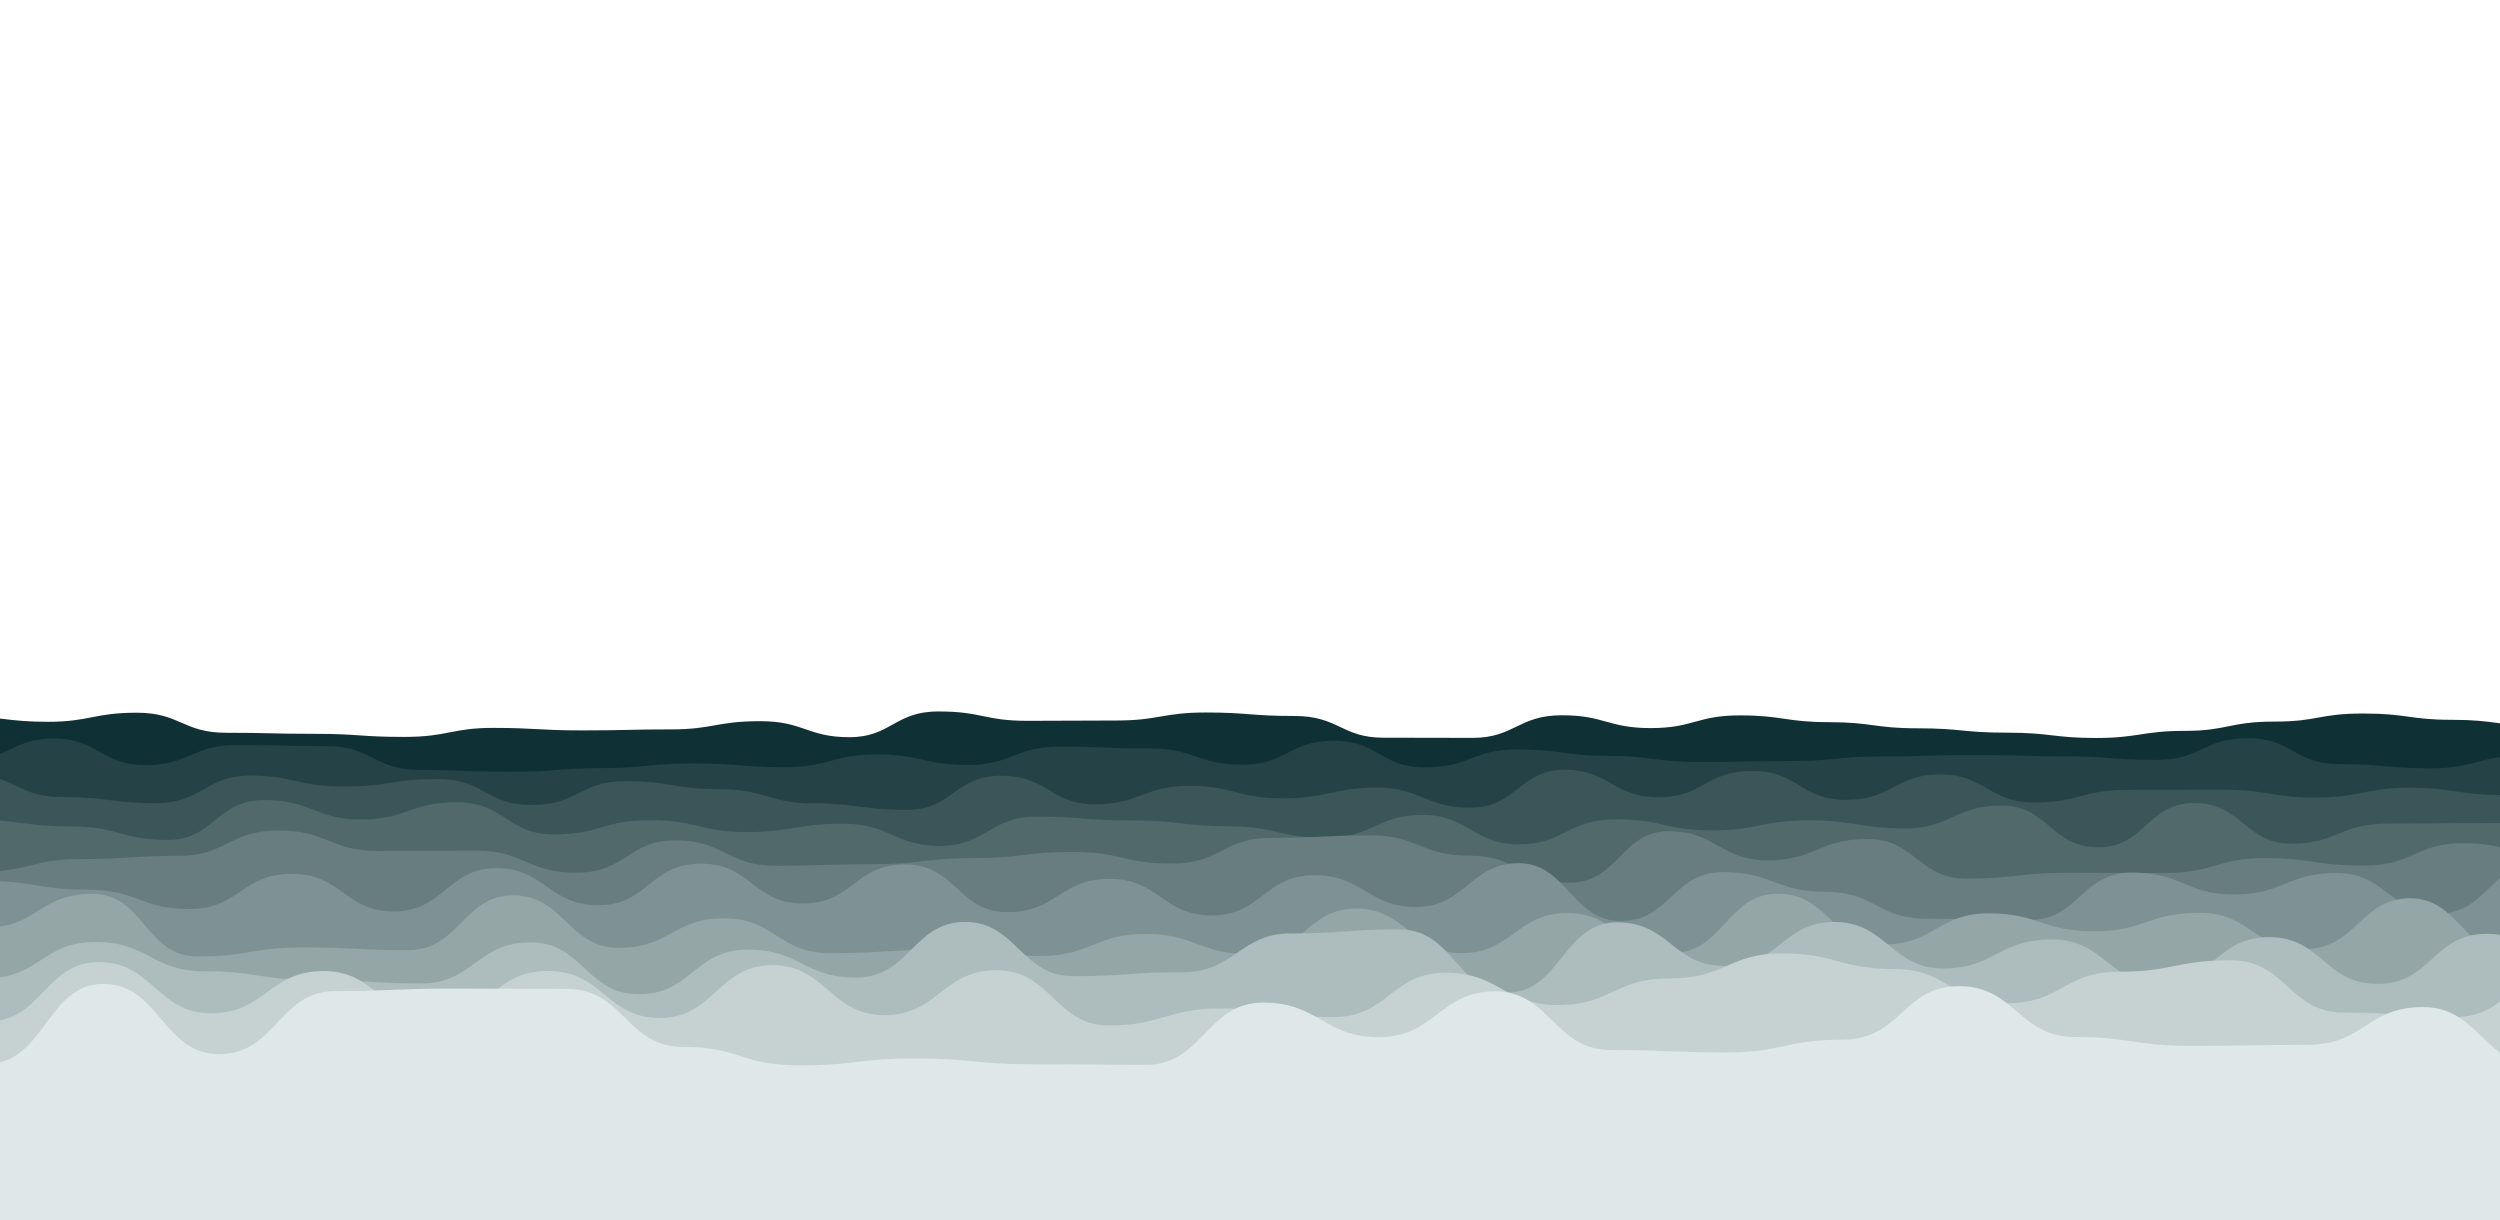 <?xml version="1.0" encoding="utf-8"?><svg xmlns="http://www.w3.org/2000/svg" xmlns:xlink="http://www.w3.org/1999/xlink" width="1920" height="937" preserveAspectRatio="xMidYMid" viewBox="0 0 1920 937" style="z-index:1;margin-right:-2px;display:block;background-repeat-y:initial;background-repeat-x:initial;background-color:rgb(1, 44, 50);animation-play-state:paused" ><g transform="translate(960,468.5) scale(1,1) translate(-960,-468.5)" style="transform:matrix(1, 0, 0, 1, 0, 0);animation-play-state:paused" ><path d="M -100 544.45 C -64.59 547.05 -64.35 550.04 -31.61 550.04 S 4.76 554.34 36.77 554.34 S 72.11 547.36 105.16 547.36 S 140.65 562.76 173.55 562.76 S 208.14 563.58 241.94 563.58 S 276.36 565.95 310.32 565.95 S 346.83 559.01 378.71 559.01 S 414 560.95 447.1 560.95 S 483.48 560.17 515.48 560.17 S 550.49 553.86 583.87 553.86 S 620.12 566.16 652.26 566.16 S 686.96 546.4 720.65 546.4 S 755.81 553.59 789.03 553.59 S 825 553.35 857.42 553.35 S 893.31 547.19 925.81 547.19 S 960.27 549.87 994.19 549.87 S 1030.3 566.56 1062.58 566.56 S 1099.04 566.69 1130.97 566.69 S 1166.26 549.32 1199.35 549.32 S 1234.85 559.17 1267.74 559.17 S 1303.18 549.42 1336.13 549.42 S 1371.59 554.62 1404.52 554.62 S 1439.66 559.34 1472.9 559.34 S 1507.37 562.69 1541.29 562.69 S 1577.07 566.77 1609.68 566.77 S 1645.53 561.3 1678.06 561.3 S 1712.44 554.19 1746.45 554.19 S 1780.74 547.98 1814.84 547.98 S 1850.18 552.81 1883.23 552.81 S 1919.32 557.57 1951.61 557.57 S 1987.79 552.18 2020 552.18 S 2056.07 566.12 2088.39 566.12 L 2020 937 L -100 937 Z" fill="#0f3135" stroke-width="0" transform="matrix(1,0,0,1,0,0)" style="transform:matrix(1, 0, 0, 1, 0, 0);animation-play-state:paused" ></path>
<path d="M -100 580.38 C -63.8 571.21 -62.59 585.23 -29.8 585.23 S 7.45 567.12 40.4 567.12 S 77.09 587.68 110.6 587.68 S 146.59 572.19 180.79 572.19 S 218.14 573.1 250.99 573.1 S 286.94 591.38 321.19 591.38 S 356.57 592.73 391.39 592.73 S 428.63 589.92 461.59 589.92 S 497.83 586.35 531.79 586.35 S 568.72 589.27 601.99 589.27 S 638.61 579.38 672.19 579.38 S 709.59 587.58 742.38 587.58 S 778.84 573.41 812.58 573.41 S 849.36 574.85 882.78 574.85 S 918.48 587.26 952.98 587.26 S 988.68 568.92 1023.18 568.92 S 1058.97 589.37 1093.38 589.37 S 1129.53 575.6 1163.58 575.6 S 1200.55 580.51 1233.77 580.51 S 1269.6 585.25 1303.97 585.25 S 1340.27 584.48 1374.17 584.48 S 1410.53 580.95 1444.37 580.95 S 1480.74 579.77 1514.57 579.77 S 1550.61 580.9 1584.77 580.9 S 1620.27 583.63 1654.97 583.63 S 1690.83 566.92 1725.17 566.92 S 1760.53 586.85 1795.36 586.85 S 1831.23 590.1 1865.56 590.1 S 1902.84 580.42 1935.76 580.42 S 1971.46 572.5 2005.96 572.5 S 2042.96 585.71 2076.16 585.71 L 2020 937 L -100 937 Z" fill="#254346" stroke-width="0" transform="matrix(1,0,0,1,1.134,0)" style="transform:matrix(1, 0, 0, 1, 1.134, 0);animation-play-state:paused" ></path>
<path d="M -100 610.54 C -63.15 607.08 -63.83 594.54 -27.89 594.54 S 8.52 612.15 44.22 612.15 S 81.29 616.86 116.33 616.86 S 154.43 595.69 188.44 595.69 S 225.13 604.09 260.54 604.09 S 296.68 598.32 332.65 598.32 S 369.42 618.3 404.76 618.3 S 441.69 599.98 476.87 599.98 S 514.21 606.1 548.98 606.1 S 587.19 617.02 621.09 617.02 S 658.57 622 693.2 622 S 729.32 595.78 765.31 595.78 S 802.78 617.71 837.41 617.71 S 874.68 603.54 909.52 603.54 S 946.35 613.16 981.63 613.16 S 1019.66 604.88 1053.74 604.88 S 1090.97 620.37 1125.85 620.37 S 1163.83 591.15 1197.96 591.15 S 1235.55 612.34 1270.07 612.34 S 1306.29 592.15 1342.18 592.15 S 1378.65 614.31 1414.29 614.31 S 1451.93 594.75 1486.39 594.75 S 1524.26 616.4 1558.5 616.4 S 1594.96 606.6 1630.61 606.6 S 1667.64 606.42 1702.72 606.42 S 1740.39 612.54 1774.83 612.54 S 1812.38 605.01 1846.94 605.01 S 1883.96 610.6 1919.05 610.6 S 1957.04 603.47 1991.16 603.47 S 2029.16 609.67 2063.27 609.67 L 2020 937 L -100 937 Z" fill="#3b5658" stroke-width="0" transform="matrix(1,0,0,1,3.586,0)" style="transform:matrix(1, 0, 0, 1, 3.586, 0);animation-play-state:paused" ></path>
<path d="M -100 622.26 C -61.5 632.47 -60.85 629.57 -25.87 629.57 S 11.92 634.71 48.25 634.71 S 87 645.09 122.38 645.09 S 159.91 614.42 196.5 614.42 S 235.77 629.38 270.63 629.38 S 308.83 616.12 344.76 616.12 S 383.49 640.86 418.88 640.86 S 456.52 629.88 493.01 629.88 S 531.37 639.03 567.13 639.03 S 605.03 632.62 641.26 632.62 S 680.17 649.66 715.38 649.66 S 753.95 627.2 789.51 627.2 S 826.84 630.13 863.64 630.13 S 902.18 634.63 937.76 634.63 S 976.07 643.51 1011.89 643.51 S 1051.22 625.81 1086.01 625.81 S 1125.27 648.45 1160.14 648.45 S 1197.37 629.28 1234.27 629.28 S 1272.2 637.71 1308.39 637.71 S 1346.15 630.07 1382.52 630.07 S 1421.66 636.22 1456.64 636.22 S 1495.1 618.63 1530.77 618.63 S 1568.99 650.76 1604.9 650.76 S 1642.66 616.74 1679.02 616.74 S 1717.77 647.97 1753.15 647.97 S 1790.77 632.5 1827.27 632.5 S 1865.39 632.14 1901.4 632.14 S 1940.3 631.59 1975.52 631.59 S 2013.34 632.38 2049.65 632.38 L 2020 937 L -100 937 Z" fill="#51696b" stroke-width="0" transform="matrix(1,0,0,1,6.414,0)" style="transform:matrix(1, 0, 0, 1, 6.414, 0);animation-play-state:paused" ></path>
<path d="M -100 659.27 C -61.2 649.53 -61.68 669.38 -23.74 669.38 S 16.18 659.78 52.52 659.78 S 92.61 657.25 128.78 657.25 S 166.98 637.81 205.04 637.81 S 244.42 653.51 281.29 653.51 S 321.61 653.3 357.55 653.3 S 395.74 670.22 433.81 670.22 S 473.62 645.33 510.07 645.33 S 550.14 664.9 586.33 664.9 S 626.59 663.65 662.59 663.65 S 701.63 659.01 738.85 659.01 S 777.57 654.28 815.11 654.28 S 853.47 663.2 891.37 663.2 S 929.81 643.47 967.63 643.47 S 1007.45 641.57 1043.88 641.57 S 1082.37 657.2 1120.14 657.2 S 1158.47 677.86 1196.4 677.86 S 1236 638.37 1272.66 638.37 S 1312.24 660.71 1348.92 660.71 S 1388.06 644.34 1425.18 644.34 S 1464.19 674.77 1501.44 674.77 S 1541.78 670.32 1577.7 670.32 S 1615.93 670.42 1653.96 670.42 S 1693.63 659.03 1730.22 659.03 S 1768.43 664.75 1806.47 664.75 S 1846.31 647.53 1882.73 647.53 S 1923.13 659.2 1958.99 659.2 S 1997.19 639.83 2035.25 639.83 L 2020 937 L -100 937 Z" fill="#677d7f" stroke-width="0" transform="matrix(1,0,0,1,8.866,0)" style="transform:matrix(1, 0, 0, 1, 8.866, 0);animation-play-state:paused" ></path>
<path d="M -100 700.1 C -60.06 696.64 -60.62 676.6 -21.48 676.6 S 17.88 683.21 57.04 683.21 S 97.38 698.15 135.56 698.15 S 175.43 671.13 214.07 671.13 S 254.66 699.98 292.59 699.98 S 334.06 666.72 371.11 666.72 S 411.6 695.2 449.63 695.2 S 489.12 663.29 528.15 663.29 S 568.26 693.86 606.67 693.86 S 645.98 663.92 685.19 663.92 S 725.82 700.54 763.7 700.54 S 804.2 674.94 842.22 674.94 S 882.64 702.99 920.74 702.99 S 961.29 672.15 999.26 672.15 S 1040.56 696.6 1077.78 696.6 S 1119.32 662.91 1156.3 662.91 S 1197.4 707.33 1234.81 707.33 S 1275.02 669.74 1313.33 669.74 S 1353.22 684.9 1391.85 684.9 S 1431.29 705.6 1470.37 705.6 S 1511.42 706.52 1548.89 706.52 S 1588.2 670.15 1627.41 670.15 S 1668.3 686.93 1705.93 686.93 S 1746.71 670.43 1784.44 670.43 S 1826.02 701.63 1862.96 701.63 S 1904.1 661.73 1941.48 661.73 S 1981.18 698.22 2020 698.22 S 2060.07 665.44 2098.52 665.44 L 2020 937 L -100 937 Z" fill="#7e9193" stroke-width="0" transform="matrix(1,0,0,1,10,0)" style="transform:matrix(1, 0, 0, 1, 10, 0);animation-play-state:paused" ></path>
<path d="M -100 720.73 C -59.14 732.87 -57.61 712.28 -19.08 712.28 S 21.5 686.48 61.83 686.48 S 102.53 734.55 142.75 734.55 S 184.9 727.6 223.66 727.6 S 265.1 729.69 304.58 729.69 S 346.87 687.62 385.5 687.62 S 427.37 727.97 466.41 727.97 S 508.42 705.27 547.33 705.27 S 589.2 732.05 628.24 732.05 S 670.92 729.51 709.16 729.51 S 751.57 734.19 790.08 734.19 S 832.63 717.23 870.99 717.23 S 912.1 732.92 951.91 732.92 S 994.41 697.8 1032.82 697.8 S 1075.45 732.01 1113.74 732.01 S 1156.19 701.24 1194.66 701.24 S 1237.23 731.97 1275.57 731.97 S 1317.86 686.35 1356.49 686.35 S 1398.05 725.34 1437.4 725.34 S 1479.41 701.45 1518.32 701.45 S 1559.26 715.2 1599.24 715.2 S 1639.88 701.06 1680.15 701.06 S 1721.18 728.84 1761.07 728.84 S 1803.86 689.9 1841.98 689.9 S 1883.46 733.64 1922.9 733.64 S 1965.01 690.11 2003.82 690.11 S 2045.23 735.34 2084.73 735.34 L 2020 937 L -100 937 Z" fill="#95a6a7" stroke-width="0" transform="matrix(1,0,0,1,8.866,0)" style="transform:matrix(1, 0, 0, 1, 8.866, 0);animation-play-state:paused" ></path>
<path d="M -100 723 C -56.11 729.94 -56.84 751.3 -16.54 751.3 S 26.03 723.44 66.93 723.44 S 109.87 745.92 150.39 745.92 S 192.44 752.54 233.86 752.54 S 277.6 755.25 317.32 755.25 S 360.15 723.7 400.79 723.7 S 443.71 763.56 484.25 763.56 S 526.64 729.31 567.72 729.31 S 610.5 750.8 651.18 750.8 S 695.1 708.02 734.65 708.02 S 777.64 749.7 818.11 749.7 S 861.04 746.67 901.57 746.67 S 945.5 716.87 985.04 716.87 S 1026.92 713.83 1068.5 713.83 S 1112.48 762.17 1151.97 762.17 S 1194.29 708.36 1235.43 708.36 S 1277.63 741.93 1318.9 741.93 S 1362.51 708.06 1402.36 708.06 S 1446.29 743.78 1485.83 743.78 S 1528.35 721.48 1569.29 721.48 S 1612.5 755.14 1652.76 755.14 S 1695.36 719.71 1736.22 719.71 S 1778.46 755.61 1819.69 755.61 S 1862.12 717.17 1903.15 717.17 S 1945.99 747.9 1986.61 747.9 S 2030 746.35 2070.08 746.35 L 2020 937 L -100 937 Z" fill="#adbcbc" stroke-width="0" transform="matrix(1,0,0,1,6.414,0)" style="transform:matrix(1, 0, 0, 1, 6.414, 0);animation-play-state:paused" ></path>
<path d="M -100 747.84 C -55.86 747.69 -56.23 784.75 -13.82 784.75 S 31.06 738.87 72.36 738.87 S 117.28 778.27 158.54 778.27 S 203.18 745.77 244.72 745.77 S 287.94 780.93 330.89 780.93 S 374.25 745.69 417.07 745.69 S 461.64 781.79 503.25 781.79 S 548.04 741.24 589.43 741.24 S 634.11 779.63 675.61 779.63 S 720 745.13 761.79 745.13 S 807.14 787.57 847.97 787.57 S 892.68 774.46 934.15 774.46 S 977.91 781.14 1020.33 781.14 S 1064.7 747.09 1106.5 747.09 S 1151.29 771.87 1192.68 771.87 S 1235.91 751.42 1278.86 751.42 S 1324.06 732.21 1365.04 732.21 S 1409.44 744.21 1451.22 744.21 S 1494.85 770.46 1537.4 770.46 S 1581.51 746.29 1623.58 746.29 S 1667.59 737.45 1709.76 737.45 S 1754.66 777.64 1795.93 777.64 S 1841.16 781.06 1882.11 781.06 S 1926.3 744.05 1968.29 744.05 S 2012.12 778.26 2054.47 778.26 L 2020 937 L -100 937 Z" fill="#c6d2d2" stroke-width="0" transform="matrix(1,0,0,1,3.586,0)" style="transform:matrix(1, 0, 0, 1, 3.586, 0);animation-play-state:paused" ></path>
<path d="M -100 760.26 C -54.02 768.09 -54.88 816.96 -10.92 816.96 S 34.95 755.64 78.15 755.64 S 123.79 809.61 167.23 809.61 S 213.15 761.18 256.3 761.18 S 302.58 759.22 345.38 759.22 S 390.86 759.51 434.45 759.51 S 479.76 804.04 523.53 804.04 S 568.07 818.2 612.61 818.2 S 657.95 812.89 701.68 812.89 S 747.21 817.37 790.76 817.37 S 837.52 817.77 879.83 817.77 S 925.87 769.97 968.91 769.97 S 1015.32 796.58 1057.98 796.58 S 1104.77 761.34 1147.06 761.34 S 1192.61 806.45 1236.13 806.45 S 1282.74 808.29 1325.21 808.29 S 1369.81 798.49 1414.29 798.49 S 1460.25 757.36 1503.36 757.36 S 1549.34 796.46 1592.44 796.46 S 1637.84 803.25 1681.51 803.25 S 1726.46 802.47 1770.59 802.47 S 1816.4 773.43 1859.66 773.43 S 1906.49 818.3 1948.74 818.3 S 1994.82 775.72 2037.82 775.72 L 2020 937 L -100 937 Z" fill="#dfe8e8" stroke-width="0" transform="matrix(1,0,0,1,1.134,0)" style="transform:matrix(1, 0, 0, 1, 1.134, 0);animation-play-state:paused" ></path></g></svg>